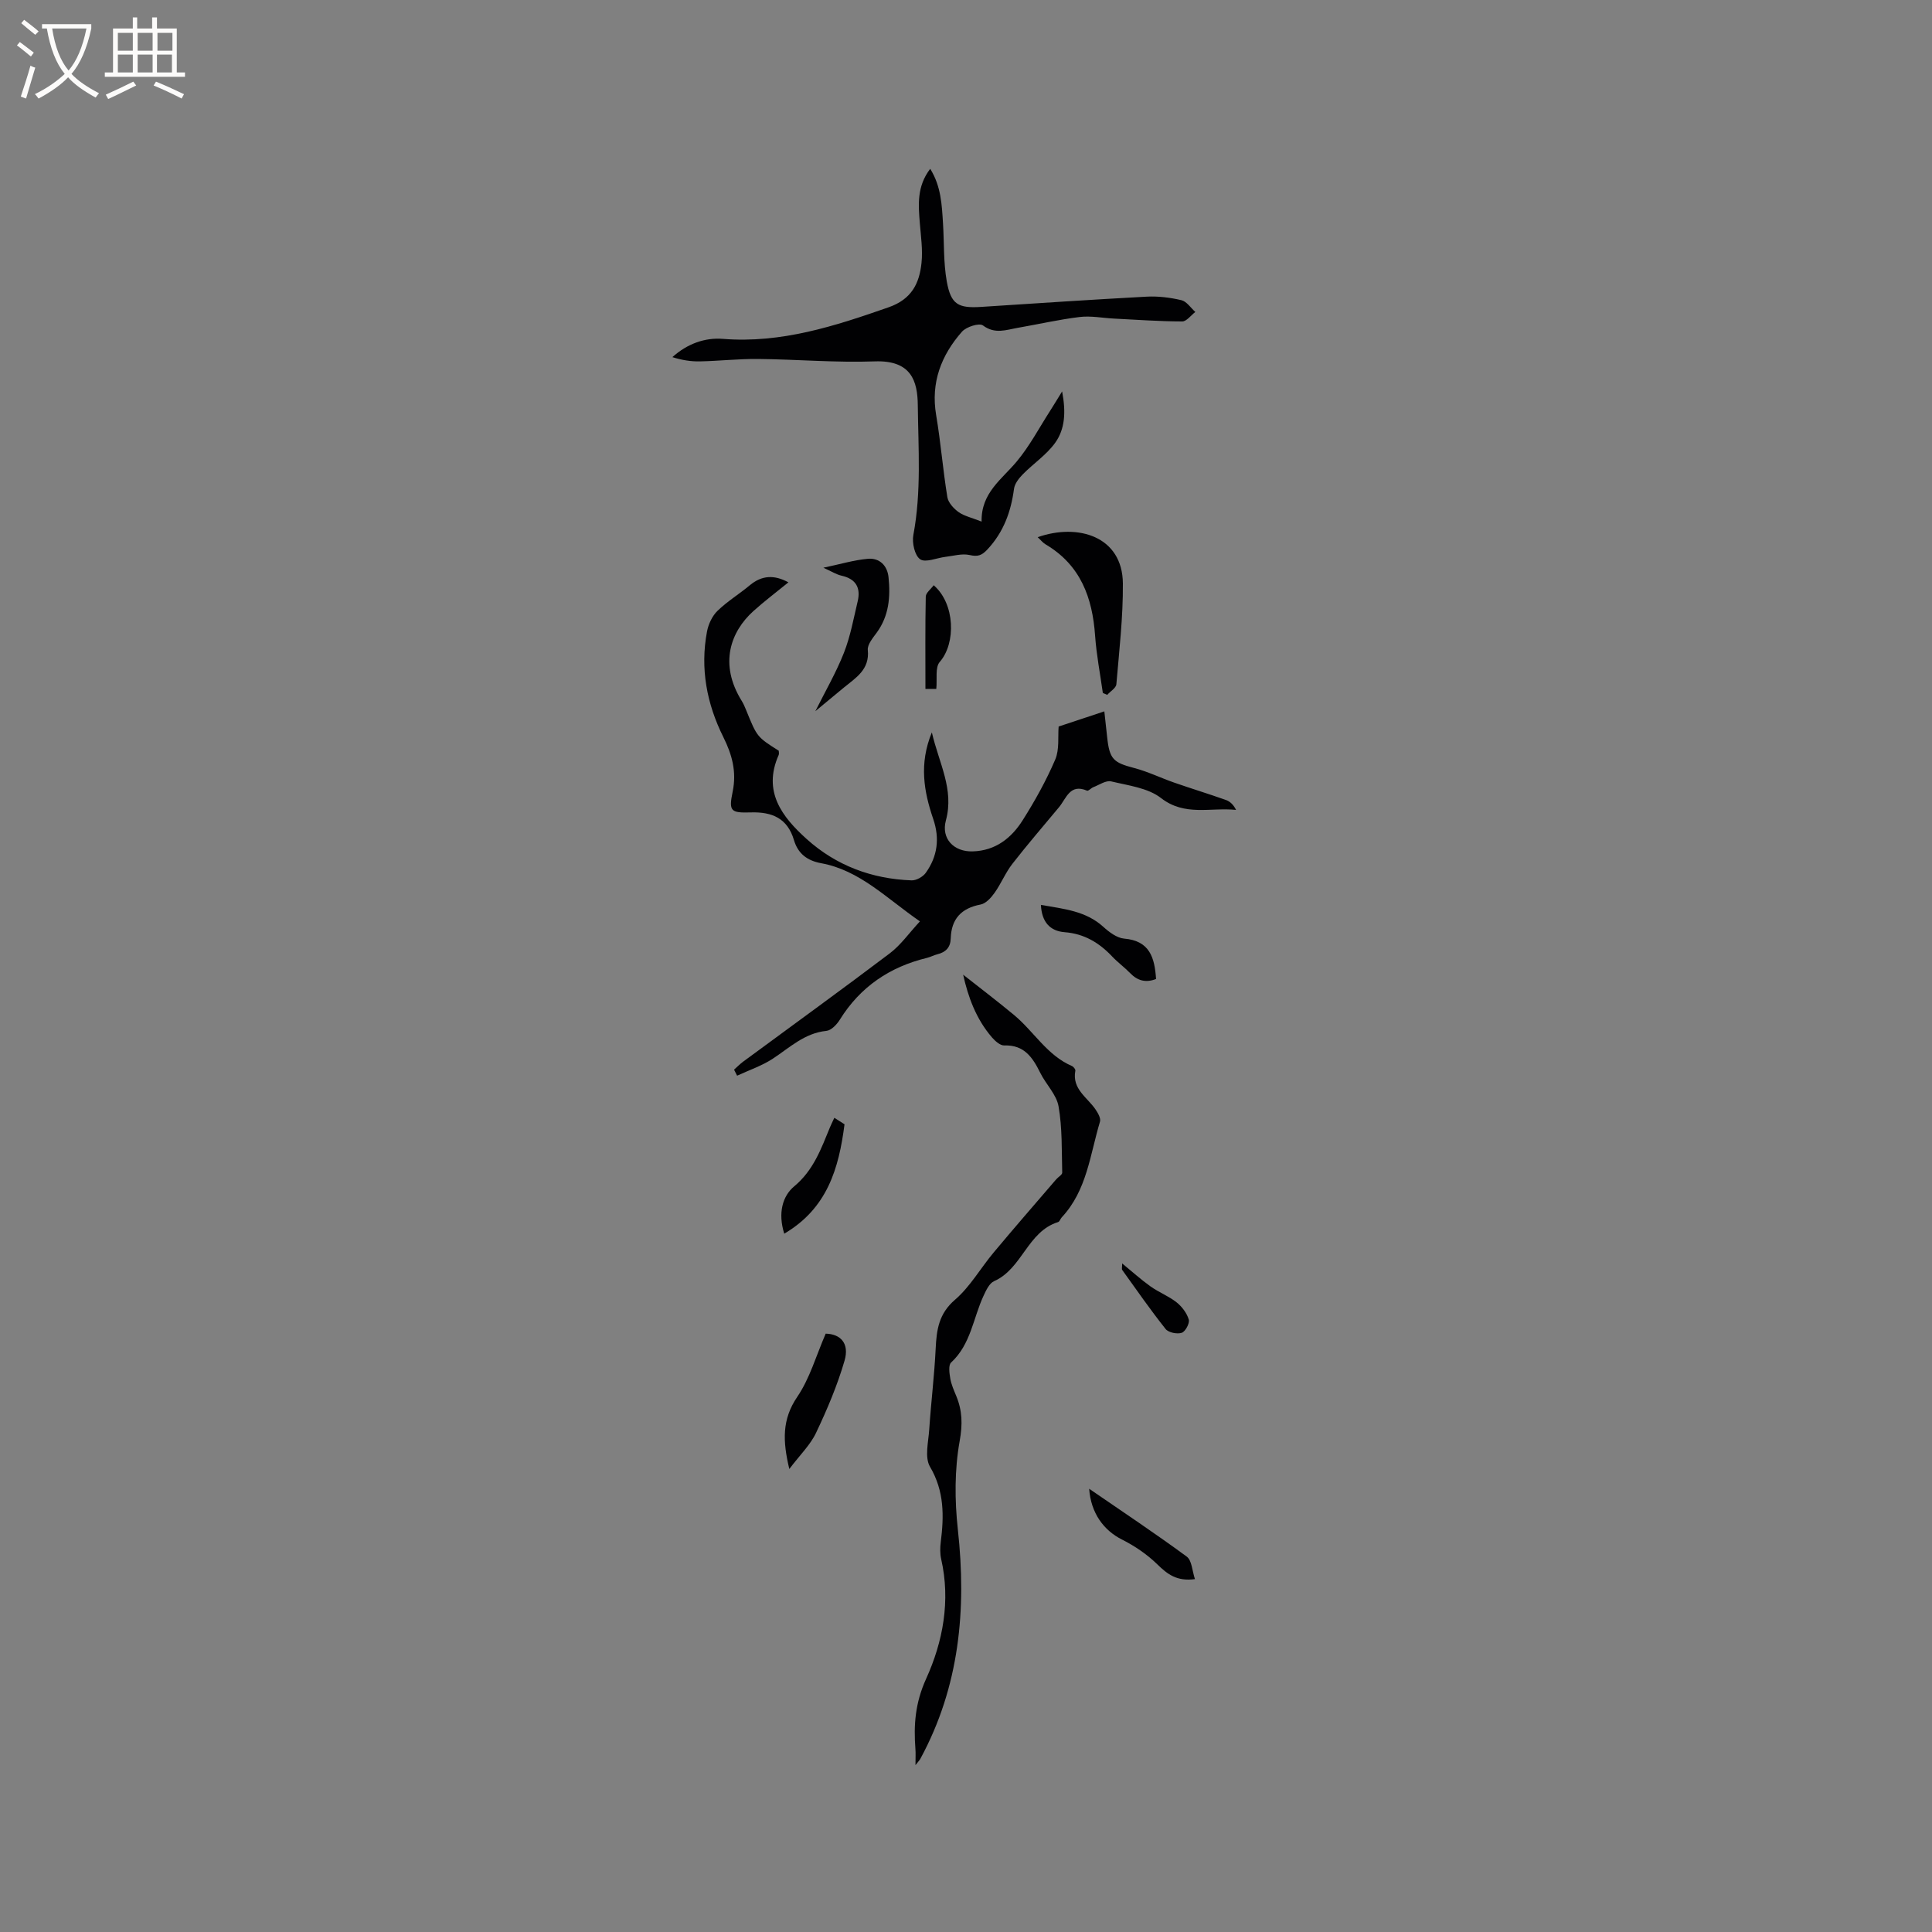 <svg enable-background="new 0 0 400 400" viewBox="0 0 400 400" xmlns="http://www.w3.org/2000/svg"><rect x="0" y="0" width="400" height="400" fill="#808080" stroke="none"/><g fill="#010103"><path d="m151.98 221.46c.61-.54 1.18-1.13 1.83-1.62 10.15-7.48 20.37-14.87 30.42-22.47 2.26-1.71 3.95-4.15 6.23-6.61-7.03-4.87-12.48-10.58-20.44-12.04-2.91-.53-4.81-1.99-5.64-4.79-1.34-4.51-4.51-5.87-8.94-5.73-4.19.13-4.58-.26-3.75-4.3.85-4.12-.12-7.65-1.92-11.27-3.44-6.9-4.84-14.22-3.39-21.89.29-1.52 1.07-3.2 2.16-4.26 2.03-1.98 4.51-3.48 6.7-5.31 2.5-2.08 5.07-2.2 7.99-.6-2.45 2-4.94 3.87-7.24 5.94-4.71 4.25-7.19 10.92-2.42 18.61.39.62.67 1.32.95 2 2.22 5.46 2.22 5.46 6.71 8.31 0 .26.1.62-.01.87-3.36 7.57.68 12.81 5.8 17.42 6.11 5.5 13.49 8.25 21.7 8.55.99.04 2.37-.74 2.96-1.57 2.41-3.39 2.92-7.09 1.53-11.15-1.92-5.64-2.97-11.39-.28-17.92 1.48 6.41 4.65 11.78 2.91 18.22-1.03 3.78 1.64 6.54 5.55 6.42 4.73-.14 8.01-2.76 10.34-6.44 2.54-4.01 4.87-8.21 6.74-12.56.9-2.1.53-4.75.71-6.85 3.01-1 6.06-2.01 9.46-3.14.15 1.34.37 3.36.59 5.38.48 4.51 1.29 5.23 5.56 6.34 2.84.74 5.53 2.06 8.31 3.03 3.56 1.24 7.17 2.34 10.72 3.6.85.3 1.57.99 2.09 2.05-5.3-.55-10.6 1.38-15.53-2.45-2.71-2.11-6.78-2.6-10.32-3.45-1.08-.26-2.46.72-3.68 1.19-.48.18-1.04.85-1.32.73-3.54-1.52-4.28 1.58-5.79 3.41-3.24 3.9-6.56 7.74-9.67 11.74-1.43 1.84-2.33 4.09-3.69 6.01-.71 1-1.79 2.2-2.88 2.41-4.02.76-6.07 3-6.19 7.02-.06 1.9-1.05 2.86-2.79 3.29-.72.18-1.38.55-2.1.73-7.73 1.87-13.83 5.98-18.07 12.8-.62 1-1.77 2.22-2.78 2.32-4.53.46-7.58 3.45-11.1 5.76-2.26 1.48-4.91 2.37-7.39 3.52-.22-.42-.43-.84-.63-1.25z"/><path d="m203.23 107.99c-.13-5.96 4.19-8.74 7.27-12.44 2.69-3.22 4.68-7.03 6.97-10.58.68-1.05 1.31-2.13 2.43-3.93.82 4.31.59 7.81-1.44 10.64-1.8 2.5-4.52 4.3-6.72 6.54-.8.82-1.66 1.92-1.8 2.99-.63 4.73-2.15 8.94-5.48 12.52-1.19 1.28-2.01 1.57-3.72 1.18-1.56-.35-3.32.18-4.99.38-1.8.21-4.12 1.26-5.24.5-1.13-.77-1.72-3.42-1.41-5.03 1.68-8.93 1.02-17.91.92-26.87-.05-4.93-1.3-9.35-8.92-9.07-8.03.29-16.09-.42-24.14-.5-4.01-.04-8.02.41-12.04.5-1.89.04-3.79-.27-5.71-.88 3.09-2.78 6.74-4.08 10.46-3.78 12.09.96 23.16-2.64 34.31-6.54 4.77-1.67 6.37-4.94 6.81-9.2.28-2.7-.13-5.49-.35-8.22-.31-3.82-.63-7.62 2.15-11.25 2.26 3.62 2.41 7.48 2.65 11.31.25 4.01.08 8.08.78 12.01.86 4.79 2.38 5.57 7.12 5.27 11.42-.74 22.83-1.51 34.25-2.12 2.39-.13 4.88.18 7.21.73 1.09.26 1.93 1.59 2.88 2.44-.91.69-1.82 1.97-2.72 1.96-4.71-.01-9.41-.35-14.12-.59-2.37-.12-4.77-.61-7.09-.33-4.3.52-8.55 1.5-12.82 2.24-2.41.42-4.73 1.37-7.22-.49-.76-.57-3.46.28-4.35 1.3-4.3 4.89-6.48 10.53-5.34 17.26.95 5.63 1.4 11.35 2.32 16.99.19 1.16 1.33 2.38 2.36 3.12 1.18.81 2.71 1.14 4.73 1.94z"/><path d="m189.54 365.45c0-1.62.06-2.46-.01-3.3-.39-5.04-.05-9.59 2.22-14.59 3.47-7.64 5.08-16.13 3.11-24.77-.25-1.11-.23-2.34-.09-3.48.68-5.41.77-10.55-2.22-15.63-1.15-1.95-.33-5.15-.16-7.76.37-5.57 1.06-11.12 1.33-16.7.19-3.89.63-7.22 3.99-10.11 3.15-2.71 5.3-6.55 8.02-9.8 4.26-5.1 8.62-10.11 12.95-15.15.41-.48 1.25-.93 1.24-1.38-.12-4.59.03-9.24-.76-13.73-.43-2.45-2.61-4.55-3.78-6.92-1.57-3.17-3.31-5.83-7.46-5.68-.83.03-1.88-.9-2.52-1.64-3.33-3.84-4.98-8.46-5.99-13.01 3.44 2.71 7.05 5.45 10.53 8.34 4.1 3.4 6.84 8.35 11.99 10.57.33.14.76.68.71.96-.73 3.83 2.5 5.53 4.2 8.06.49.73 1.11 1.81.9 2.5-2.06 6.82-2.7 14.23-7.91 19.8-.29.31-.44.89-.77.99-6.34 1.97-7.4 9.64-13.24 12.23-.99.44-1.66 1.89-2.18 3.01-2.16 4.64-2.63 10.06-6.72 13.83-.6.55-.36 2.24-.17 3.34.21 1.23.75 2.42 1.23 3.59 1.26 3.05 1.33 5.86.71 9.33-1.07 5.94-1.04 12.26-.38 18.29 1.83 16.61.34 32.54-7.74 47.46-.12.26-.34.47-1.03 1.35z"/><path d="m228.33 143.47c-.55-3.95-1.32-7.88-1.6-11.84-.55-7.91-3.02-14.64-10.23-18.91-.61-.36-1.07-.96-1.66-1.5 8.34-2.94 17.57-.18 17.64 9.59.05 6.95-.76 13.92-1.35 20.86-.07.78-1.24 1.46-1.89 2.19-.31-.13-.61-.26-.91-.39z"/><path d="m170.47 117.54c3.5-.73 6.34-1.6 9.24-1.85 2.38-.2 4 1.39 4.25 3.82.42 4.06.1 8-2.45 11.48-.8 1.09-1.95 2.46-1.84 3.59.41 4.08-2.49 5.74-4.99 7.8-1.94 1.6-3.88 3.21-5.87 4.86 2.04-4.09 4.29-7.96 5.91-12.07 1.34-3.4 2-7.08 2.85-10.66.67-2.81-.35-4.65-3.33-5.32-1.08-.24-2.09-.89-3.77-1.65z"/><path d="m163.42 304.14c-1.38-5.78-1.54-10.25 1.64-14.93 2.6-3.82 3.91-8.53 5.89-13.09 3.01.06 4.97 1.95 3.9 5.61-1.49 5.11-3.59 10.07-5.88 14.89-1.18 2.52-3.33 4.58-5.55 7.52z"/><path d="m215.51 187.35c4.79.84 9.29 1.25 12.91 4.53 1.21 1.1 2.82 2.32 4.33 2.45 5.29.44 6.31 3.94 6.6 8.36-2.05.8-3.78.42-5.35-1.2-1.17-1.21-2.57-2.22-3.73-3.45-2.7-2.86-5.8-4.73-9.86-5.04-3.02-.24-4.73-2.11-4.9-5.65z"/><path d="m162.37 255.42c-1.35-4.31-.33-7.81 2.05-9.79 4.02-3.35 5.58-7.78 7.42-12.24.24-.58.52-1.14.9-1.96.83.53 1.56.99 2.11 1.34-1.18 9.17-3.57 17.4-12.48 22.65z"/><path d="m225.5 308.23c6.86 4.72 13.64 9.22 20.19 14.04 1.09.8 1.14 3 1.71 4.67-3.74.51-5.7-1.02-7.78-3.05-2.12-2.07-4.69-3.82-7.34-5.15-3.77-1.9-6.43-5.48-6.78-10.51z"/><path d="m191.6 142.63c0-6.49-.06-12.8.07-19.11.02-.79 1.06-1.55 1.64-2.35 4.42 3.8 4.66 11.97 1.26 15.87-1 1.14-.51 3.59-.72 5.59-.31 0-1.41 0-2.25 0z"/><path d="m232.33 261.58c2.15 1.76 3.92 3.37 5.86 4.75 1.71 1.22 3.75 2 5.39 3.29 1.12.89 2.14 2.23 2.54 3.57.23.76-.7 2.5-1.45 2.75-.96.32-2.75-.04-3.34-.78-3.14-3.95-6.03-8.11-8.98-12.22-.14-.19-.02-.57-.02-1.36z"/></g><path d="m6.4 11.7c-1-.8-1.9-1.6-2.9-2.3l.6-.7c.9.7 1.9 1.4 2.9 2.2zm-2.1 8.3c.7-2.1 1.4-4.2 2-6.4.2.1.6.3 1 .4-.7 2.3-1.3 4.4-1.9 6.4zm3-12.8c-1.1-.9-2.1-1.7-2.9-2.4l.6-.7c1 .8 2 1.5 3 2.4zm1.4-1.3v-.9h10.2v.9c-.9 4.2-2.3 7.3-4.1 9.4 1.3 1.4 3.2 2.7 5.7 4-.2.2-.4.5-.7.9-2.5-1.4-4.4-2.7-5.7-4.2-1.4 1.5-3.5 3-6.1 4.4 0 0 0 0-.1-.1-.3-.4-.5-.7-.7-.8 2.7-1.3 4.7-2.8 6.2-4.2-1.8-2.2-3-5.3-3.7-9.4zm9.2 0h-7.1c.6 3.8 1.7 6.7 3.4 8.7 1.7-2 2.9-4.8 3.7-8.7z" fill="#fcfbfa"/><path d="m31.6 3.6h.9v2.3h4.1v9.1h1.7v.9h-16.6v-.9h1.7v-9.1h4.1v-2.3h.9v2.3h3.1v-2.3zm-4 13.3.6.8c-1.9.9-3.8 1.9-5.8 2.8-.2-.3-.3-.6-.5-.9 2-.9 3.9-1.8 5.7-2.7zm-3.2-10.1v3.7h3.1v-3.7zm0 4.5v3.7h3.1v-3.7zm4.1-4.5v3.7h3.1v-3.7zm0 4.5v3.7h3.1v-3.7zm9.1 9.1c-2.1-1.1-4.1-2-5.8-2.7l.5-.8c2.2.9 4.1 1.8 5.8 2.6zm-1.9-13.6h-3.1v3.7h3.1zm-3.2 4.5v3.7h3.1v-3.7z" fill="#fcfbfa"/></svg>